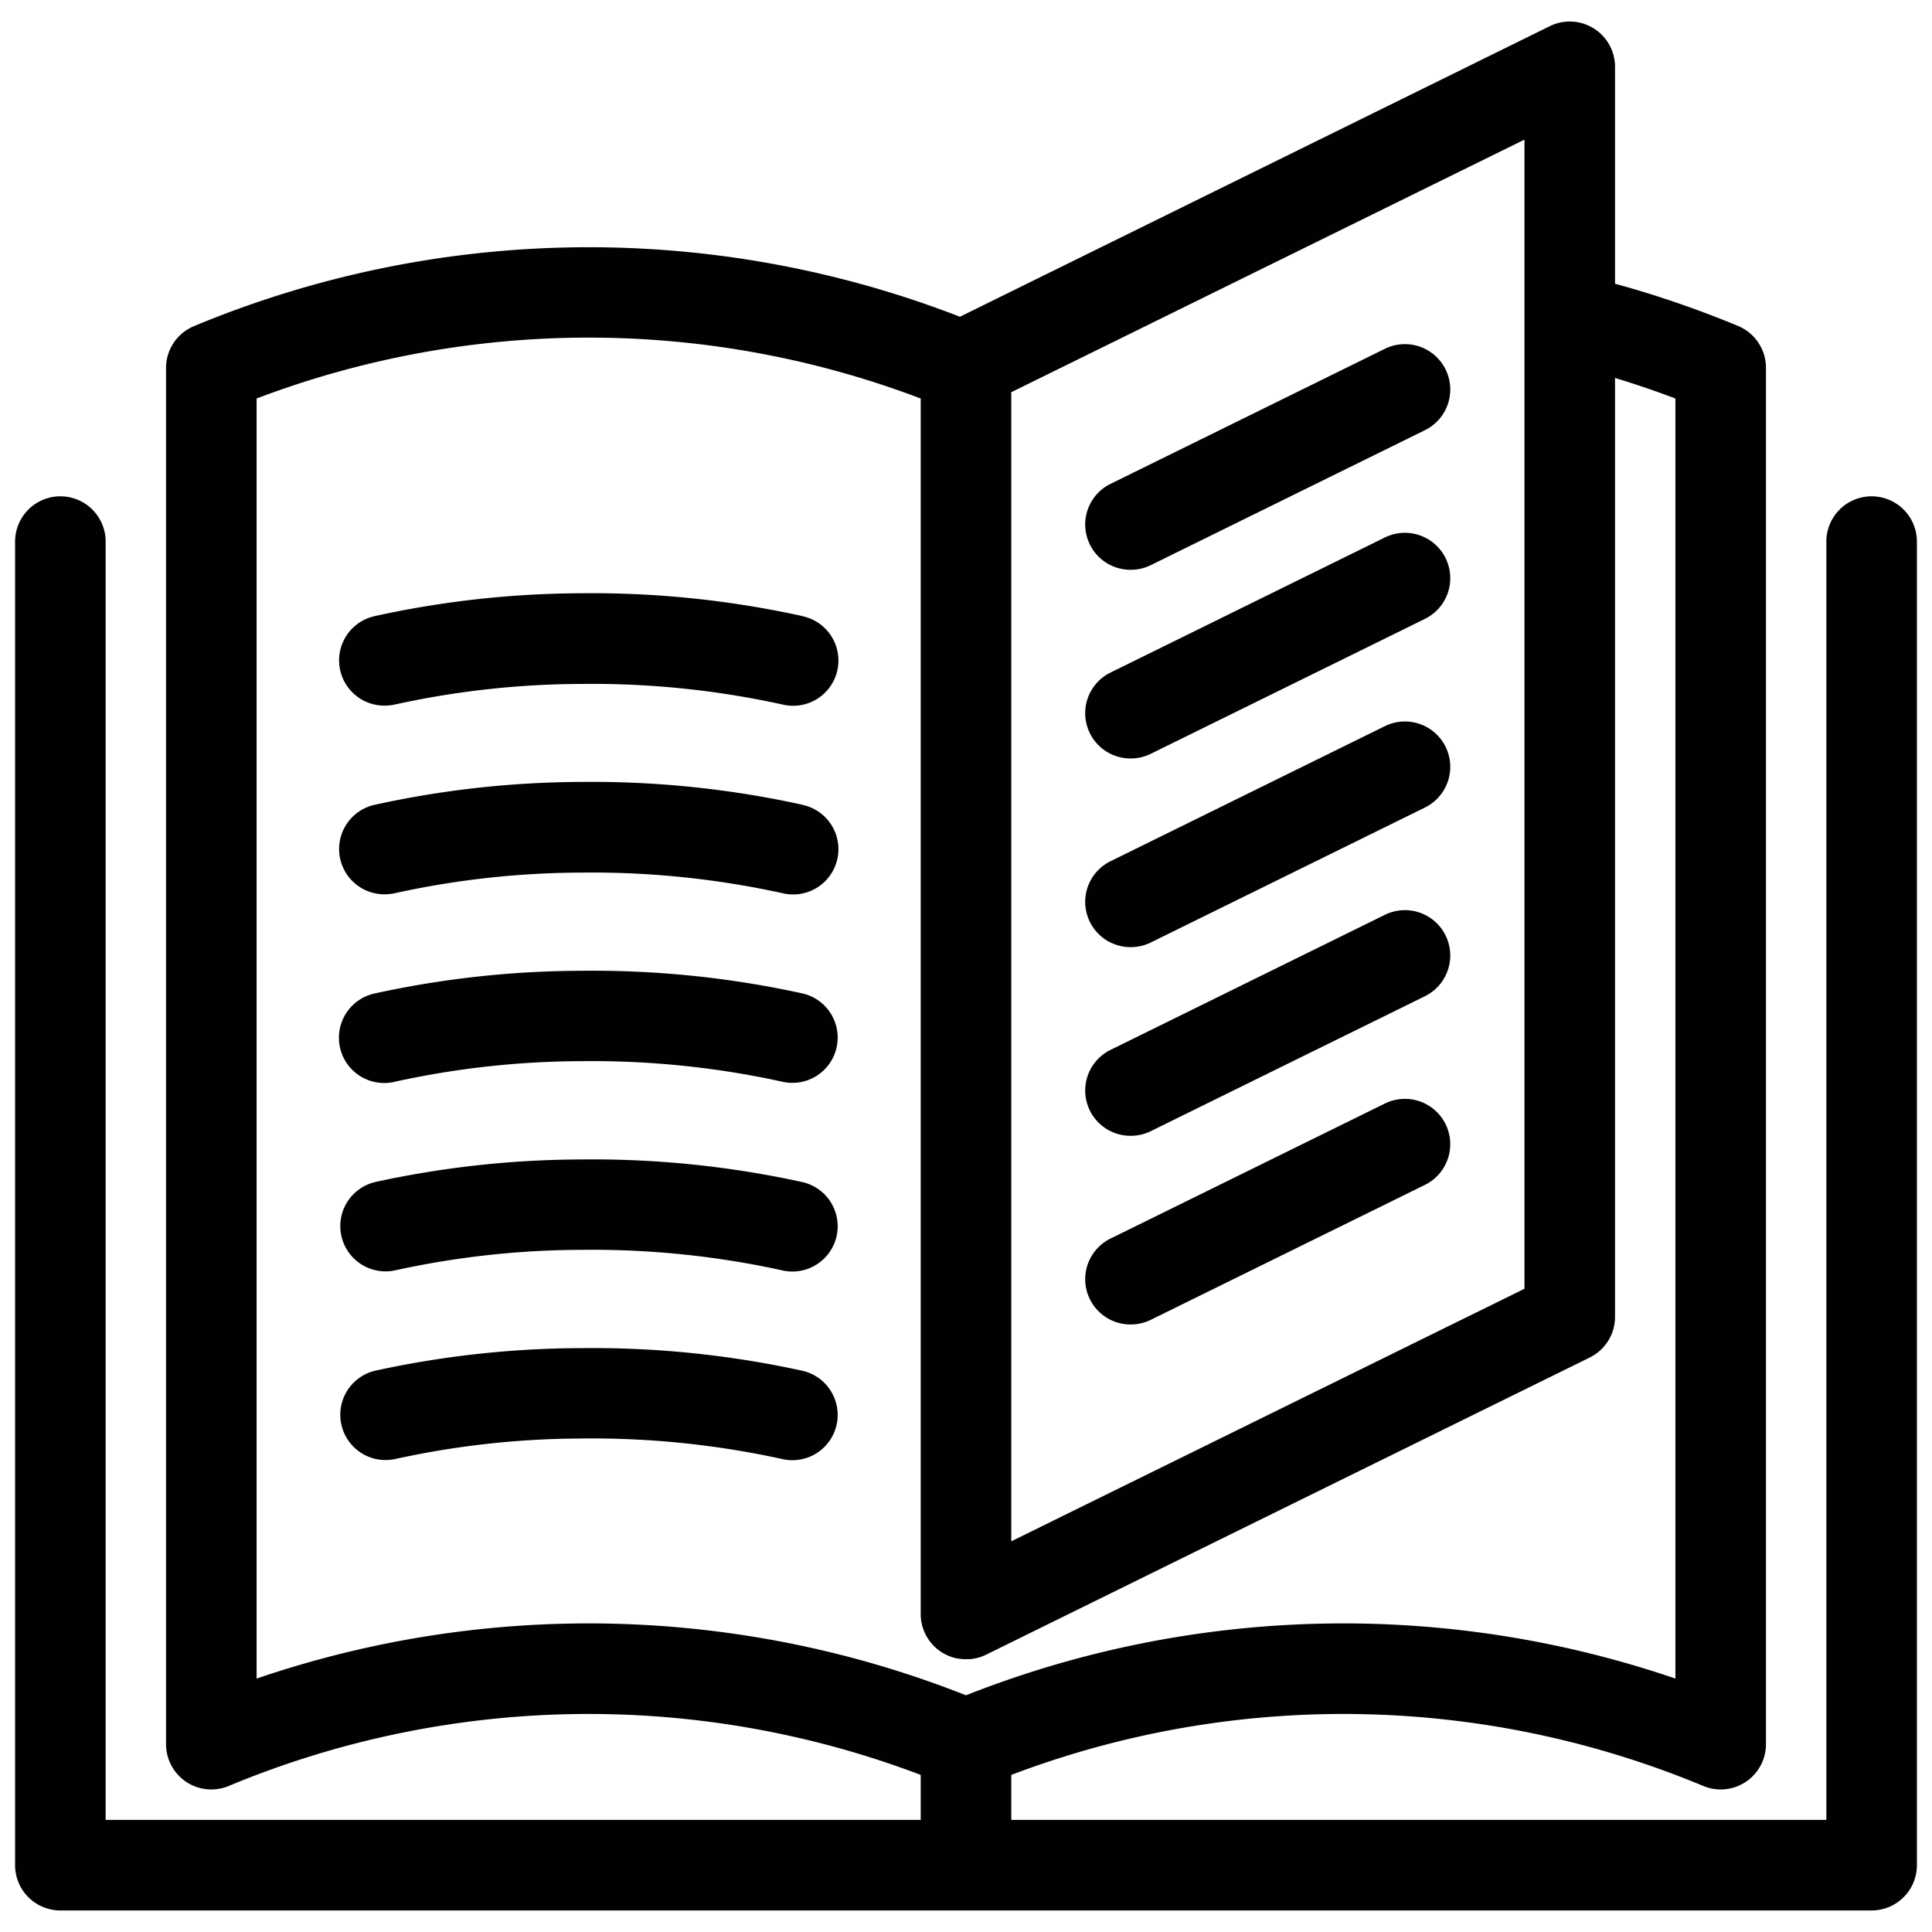 <svg id="fbe3153c-7b39-450e-bf19-4759c1048e0b" data-name="Capa 1" xmlns="http://www.w3.org/2000/svg" viewBox="0 0 512 512"><defs><style>.edaee9ac-cead-46d9-8bc3-bff7284b9592{fill:#010101;}</style></defs><path class="edaee9ac-cead-46d9-8bc3-bff7284b9592" d="M496,131.53a12,12,0,0,0-12,12V482.29H268V470.37a247.89,247.89,0,0,1,183.38,2.93A12,12,0,0,0,468,462.22V97.47a12,12,0,0,0-7.38-11.08A272.75,272.75,0,0,0,428,75.19V17.71A12,12,0,0,0,410.7,6.94l-156.31,77a272,272,0,0,0-203,2.5A12,12,0,0,0,44,97.47V462.22A12,12,0,0,0,60.62,473.3,247.89,247.89,0,0,1,244,470.37v11.92H28V143.53a12,12,0,0,0-24,0V494.29a12,12,0,0,0,12,12H496a12,12,0,0,0,12-12V143.53A12,12,0,0,0,496,131.53Zm-92-47v257L268,408.46V103.94L404,37ZM68,444.84V105.61a248,248,0,0,1,176,0V427.74a12,12,0,0,0,5.66,10.19,11,11,0,0,0,1.26.68l.15.07a11.9,11.9,0,0,0,1.25.48l.21.07c.42.12.85.23,1.27.31l.22,0a9.73,9.73,0,0,0,1.31.15H256l.52,0,.59,0c.3,0,.58-.07.87-.12l.56-.1c.32-.06.63-.16.94-.25.15,0,.31-.08.46-.14a11.44,11.44,0,0,0,1.36-.56l160-78.77A12,12,0,0,0,428,349V100.16q8.1,2.46,16,5.45V444.84a272.07,272.07,0,0,0-188,4.43,272.07,272.07,0,0,0-188-4.43Z"/><path class="edaee9ac-cead-46d9-8bc3-bff7284b9592" d="M212.66,163.27a259.61,259.61,0,0,0-58.79-6.05,258.66,258.66,0,0,0-54.53,6.05A12,12,0,0,0,102,187a12.28,12.28,0,0,0,2.67-.3,232.9,232.9,0,0,1,49.39-5.45,235.15,235.15,0,0,1,53.29,5.45,12,12,0,1,0,5.32-23.4Z"/><path class="edaee9ac-cead-46d9-8bc3-bff7284b9592" d="M212.66,213.27a259.61,259.61,0,0,0-58.79-6.05,258.66,258.66,0,0,0-54.53,6.05A12,12,0,0,0,102,237a12.28,12.28,0,0,0,2.67-.3,232.9,232.9,0,0,1,49.39-5.45,235.74,235.74,0,0,1,53.29,5.45,12,12,0,1,0,5.32-23.4Z"/><path class="edaee9ac-cead-46d9-8bc3-bff7284b9592" d="M212.66,263.27a259,259,0,0,0-58.79-6,258.51,258.51,0,0,0-54.53,6,12,12,0,1,0,5.32,23.4,232.81,232.81,0,0,1,49.39-5.45,235.29,235.29,0,0,1,53.29,5.45,11.69,11.69,0,0,0,2.67.3,12,12,0,0,0,2.65-23.7Z"/><path class="edaee9ac-cead-46d9-8bc3-bff7284b9592" d="M212.66,313.27a259.61,259.61,0,0,0-58.79-6,258.51,258.51,0,0,0-54.53,6,12,12,0,0,0,5.32,23.4,232.81,232.81,0,0,1,49.39-5.45,235.29,235.29,0,0,1,53.29,5.45,11.69,11.69,0,0,0,2.67.3,12,12,0,0,0,2.65-23.7Z"/><path class="edaee9ac-cead-46d9-8bc3-bff7284b9592" d="M212.66,363.27a259.61,259.61,0,0,0-58.79-6,258.51,258.51,0,0,0-54.53,6,12,12,0,0,0,5.32,23.4,232.81,232.81,0,0,1,49.39-5.45,235.29,235.29,0,0,1,53.29,5.45,11.69,11.69,0,0,0,2.67.3,12,12,0,0,0,2.65-23.7Z"/><path class="edaee9ac-cead-46d9-8bc3-bff7284b9592" d="M299.68,351a11.91,11.91,0,0,0,5.29-1.23L377.63,314A12,12,0,0,0,367,292.45l-72.66,35.76A12,12,0,0,0,299.68,351Z"/><path class="edaee9ac-cead-46d9-8bc3-bff7284b9592" d="M299.68,301a11.91,11.91,0,0,0,5.29-1.23L377.63,264A12,12,0,0,0,367,242.44l-72.66,35.77A12,12,0,0,0,299.68,301Z"/><path class="edaee9ac-cead-46d9-8bc3-bff7284b9592" d="M299.68,251a12,12,0,0,0,5.29-1.23L377.63,214A12,12,0,0,0,367,192.44l-72.66,35.77A12,12,0,0,0,299.68,251Z"/><path class="edaee9ac-cead-46d9-8bc3-bff7284b9592" d="M299.68,201a12,12,0,0,0,5.29-1.23L377.63,164A12,12,0,0,0,367,142.44l-72.66,35.77A12,12,0,0,0,299.68,201Z"/><path class="edaee9ac-cead-46d9-8bc3-bff7284b9592" d="M299.68,151a12,12,0,0,0,5.29-1.23L377.63,114A12,12,0,0,0,367,92.44l-72.66,35.77A12,12,0,0,0,299.68,151Z"/></svg>